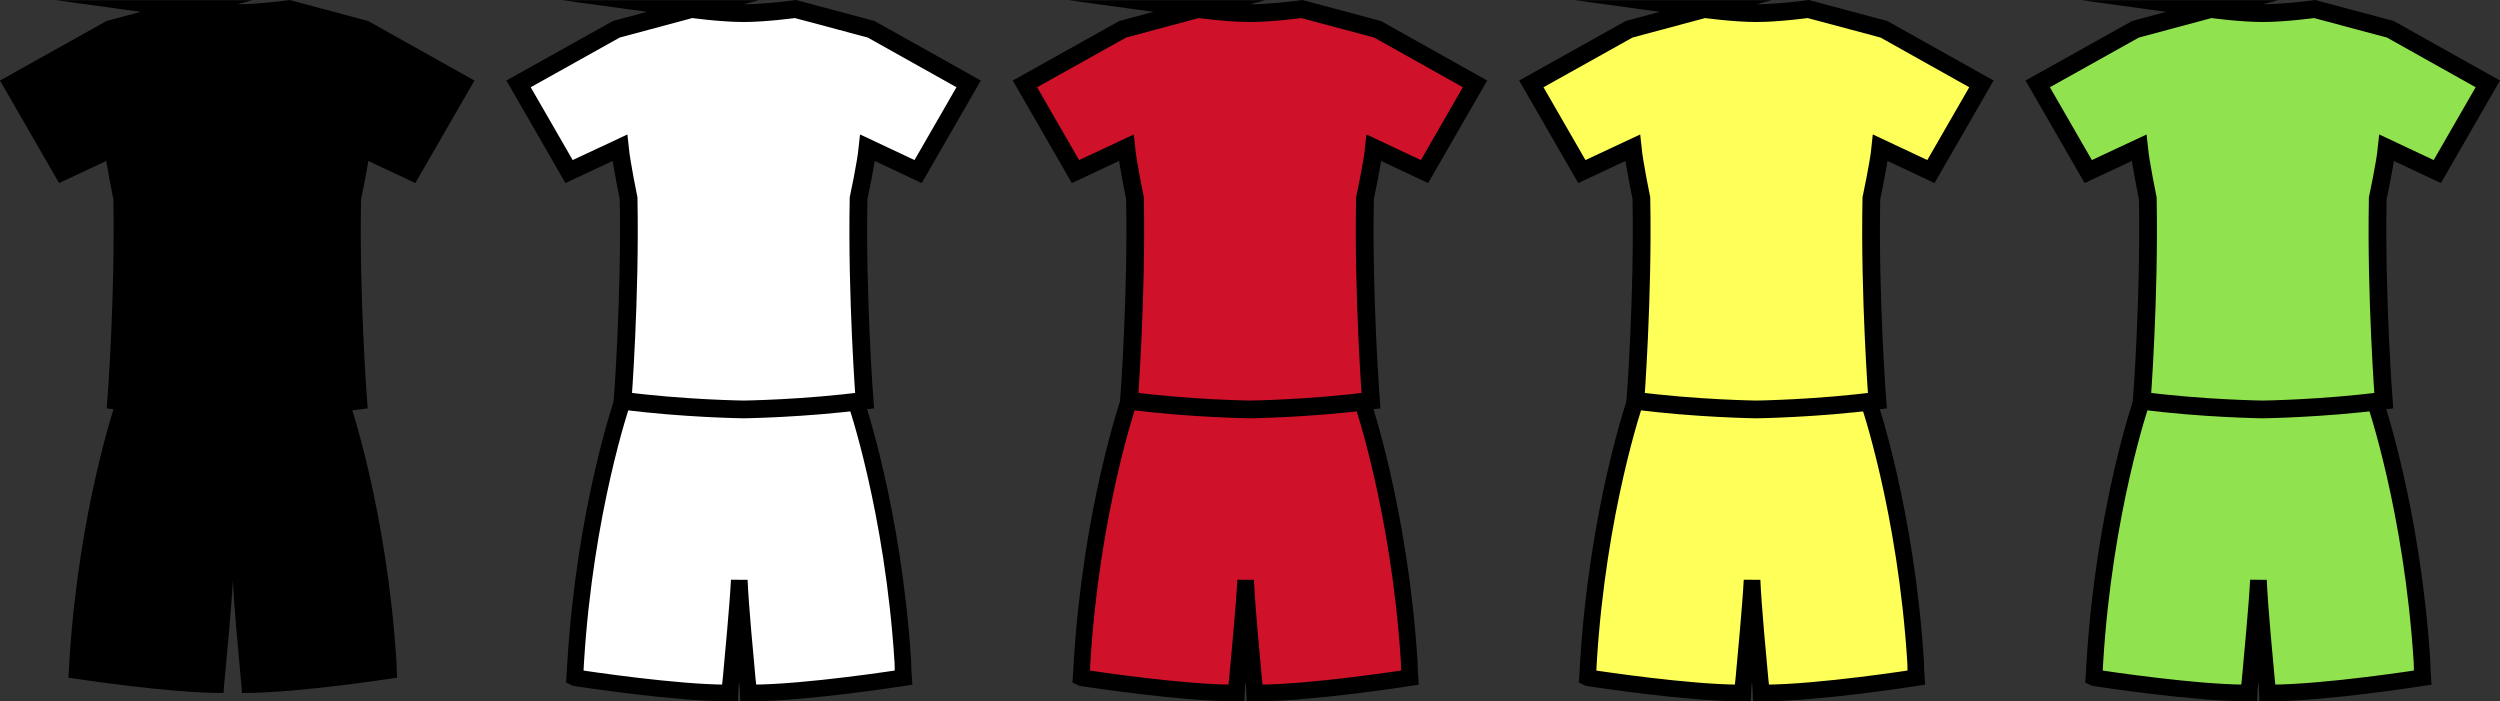 <?xml version="1.0" encoding="UTF-8" standalone="no"?>
<svg
   version="1.1"
   viewBox="0 0 150.175 42.125"
   fill="none"
   stroke="none"
   stroke-linecap="square"
   stroke-miterlimit="10"
   id="svg363"
   width="150.175"
   height="42.125"
   sodipodi:docname="out.svg"
   inkscape:version="1.1.2 (0a00cf5339, 2022-02-04)"
   xmlns:inkscape="http://www.inkscape.org/namespaces/inkscape"
   xmlns:sodipodi="http://sodipodi.sourceforge.net/DTD/sodipodi-0.dtd"
   xmlns="http://www.w3.org/2000/svg"
   xmlns:svg="http://www.w3.org/2000/svg">
  <rect x="0" y="0" width="150.175" height="42.125" fill="#333333" stroke="none"/>
  <sodipodi:namedview
     id="namedview2106"
     pagecolor="#ffffff"
     bordercolor="#666666"
     borderopacity="1.0"
     inkscape:pageshadow="2"
     inkscape:pageopacity="0.0"
     inkscape:pagecheckerboard="0"
     showgrid="false"
     inkscape:zoom="3.6203867"
     inkscape:cx="88.112134"
     inkscape:cy="95.431795"
     inkscape:window-width="1920"
     inkscape:window-height="1016"
     inkscape:window-x="0"
     inkscape:window-y="0"
     inkscape:window-maximized="1"
     inkscape:current-layer="svg363" />
  <defs
     id="defs367">
    <rect
       x="-303.376"
       y="20.48"
       width="207.87"
       height="233.52"
       id="rect390031" />
    <rect
       x="-303.376"
       y="20.48"
       width="207.87"
       height="233.52"
       id="rect398229" />
    <rect
       x="-303.376"
       y="20.48"
       width="207.87"
       height="233.52"
       id="rect398337" />
    <rect
       x="-303.376"
       y="20.48"
       width="207.87"
       height="233.52"
       id="rect398445" />
    <rect
       x="-303.376"
       y="20.48"
       width="207.87"
       height="233.52"
       id="rect398553" />
    <rect
       x="-303.376"
       y="20.48"
       width="207.87"
       height="233.52"
       id="rect398661" />
    <rect
       x="-303.376"
       y="20.48"
       width="207.87"
       height="233.52"
       id="rect398769" />
    <rect
       x="-303.376"
       y="20.48"
       width="207.87"
       height="233.52"
       id="rect398877" />
    <rect
       x="-303.376"
       y="20.48"
       width="207.87"
       height="233.52"
       id="rect398985" />
    <rect
       x="-303.376"
       y="20.48"
       width="207.87"
       height="233.52"
       id="rect400281" />
    <rect
       x="-303.376"
       y="20.48"
       width="207.87"
       height="233.52"
       id="rect401151" />
    <rect
       x="-303.376"
       y="20.48"
       width="207.87"
       height="233.52"
       id="rect401153" />
    <rect
       x="-303.376"
       y="20.48"
       width="207.87"
       height="233.52"
       id="rect401155" />
    <rect
       x="-303.376"
       y="20.48"
       width="207.87"
       height="233.52"
       id="rect401157" />
    <rect
       x="-303.376"
       y="20.48"
       width="207.87"
       height="233.52"
       id="rect401159" />
    <rect
       x="-303.376"
       y="20.48"
       width="207.87"
       height="233.52"
       id="rect401161" />
    <rect
       x="-303.376"
       y="20.48"
       width="207.87"
       height="233.52"
       id="rect401163" />
    <rect
       x="-303.376"
       y="20.48"
       width="207.87"
       height="233.52"
       id="rect401165" />
    <rect
       x="-303.376"
       y="20.48"
       width="207.87"
       height="233.52"
       id="rect401167" />
    <rect
       x="-303.376"
       y="20.48"
       width="207.87"
       height="233.52"
       id="rect401169" />
    <rect
       x="-303.376"
       y="20.48"
       width="207.87"
       height="233.52"
       id="rect418629" />
    <rect
       x="-303.376"
       y="20.48"
       width="207.87"
       height="233.52"
       id="rect418631" />
    <rect
       x="-303.376"
       y="20.48"
       width="207.87"
       height="233.52"
       id="rect418633" />
    <rect
       x="-303.376"
       y="20.48"
       width="207.87"
       height="233.52"
       id="rect418635" />
    <rect
       x="-303.376"
       y="20.48"
       width="207.87"
       height="233.52"
       id="rect418637" />
    <rect
       x="-303.376"
       y="20.48"
       width="207.87"
       height="233.52"
       id="rect418639" />
    <rect
       x="-303.376"
       y="20.48"
       width="207.87"
       height="233.52"
       id="rect418641" />
    <rect
       x="-303.376"
       y="20.48"
       width="207.87"
       height="233.52"
       id="rect418643" />
    <rect
       x="-303.376"
       y="20.48"
       width="207.87"
       height="233.52"
       id="rect418645" />
    <rect
       x="-303.376"
       y="20.48"
       width="207.87"
       height="233.52"
       id="rect418647" />
    <rect
       x="-303.376"
       y="20.48"
       width="207.87"
       height="233.52"
       id="rect418649" />
    <rect
       x="-303.376"
       y="20.48"
       width="207.87"
       height="233.52"
       id="rect418651" />
    <rect
       x="-303.376"
       y="20.48"
       width="207.87"
       height="233.52"
       id="rect418653" />
    <rect
       x="-303.376"
       y="20.48"
       width="207.87"
       height="233.52"
       id="rect418655" />
    <rect
       x="-303.376"
       y="20.48"
       width="207.87"
       height="233.52"
       id="rect418657" />
    <rect
       x="-303.376"
       y="20.48"
       width="207.87"
       height="233.52"
       id="rect418659" />
    <rect
       x="-303.376"
       y="20.48"
       width="207.87"
       height="233.52"
       id="rect418661" />
    <rect
       x="-303.376"
       y="20.48"
       width="207.87"
       height="233.52"
       id="rect418663" />
    <rect
       x="-303.376"
       y="20.48"
       width="207.87"
       height="233.52"
       id="rect418665" />
    <rect
       x="-303.376"
       y="20.48"
       width="207.87"
       height="233.52"
       id="rect418667" />
    <rect
       x="-303.376"
       y="20.48"
       width="207.87"
       height="233.52"
       id="rect390031-3" />
    <rect
       x="-303.376"
       y="20.48"
       width="207.87"
       height="233.52"
       id="rect398229-6" />
    <rect
       x="-303.376"
       y="20.48"
       width="207.87"
       height="233.52"
       id="rect398337-7" />
    <rect
       x="-303.376"
       y="20.48"
       width="207.87"
       height="233.52"
       id="rect398445-5" />
    <rect
       x="-303.376"
       y="20.48"
       width="207.87"
       height="233.52"
       id="rect398553-3" />
    <rect
       x="-303.376"
       y="20.48"
       width="207.87"
       height="233.52"
       id="rect398661-5" />
    <rect
       x="-303.376"
       y="20.48"
       width="207.87"
       height="233.52"
       id="rect398769-6" />
    <rect
       x="-303.376"
       y="20.48"
       width="207.87"
       height="233.52"
       id="rect398877-2" />
    <rect
       x="-303.376"
       y="20.48"
       width="207.87"
       height="233.52"
       id="rect398985-9" />
    <rect
       x="-303.376"
       y="20.48"
       width="207.87"
       height="233.52"
       id="rect400281-1" />
    <rect
       x="-303.376"
       y="20.48"
       width="207.87"
       height="233.52"
       id="rect401151-2" />
    <rect
       x="-303.376"
       y="20.48"
       width="207.87"
       height="233.52"
       id="rect401153-7" />
    <rect
       x="-303.376"
       y="20.48"
       width="207.87"
       height="233.52"
       id="rect401155-0" />
    <rect
       x="-303.376"
       y="20.48"
       width="207.87"
       height="233.52"
       id="rect401157-9" />
    <rect
       x="-303.376"
       y="20.48"
       width="207.87"
       height="233.52"
       id="rect401159-3" />
    <rect
       x="-303.376"
       y="20.48"
       width="207.87"
       height="233.52"
       id="rect401161-6" />
    <rect
       x="-303.376"
       y="20.48"
       width="207.87"
       height="233.52"
       id="rect401163-0" />
    <rect
       x="-303.376"
       y="20.48"
       width="207.87"
       height="233.52"
       id="rect401165-6" />
    <rect
       x="-303.376"
       y="20.48"
       width="207.87"
       height="233.52"
       id="rect401167-2" />
    <rect
       x="-303.376"
       y="20.48"
       width="207.87"
       height="233.52"
       id="rect401169-6" />
    <rect
       x="-303.376"
       y="20.48"
       width="207.87"
       height="233.52"
       id="rect418629-1" />
    <rect
       x="-303.376"
       y="20.48"
       width="207.87"
       height="233.52"
       id="rect418631-8" />
    <rect
       x="-303.376"
       y="20.48"
       width="207.87"
       height="233.52"
       id="rect418633-7" />
    <rect
       x="-303.376"
       y="20.48"
       width="207.87"
       height="233.52"
       id="rect418635-9" />
    <rect
       x="-303.376"
       y="20.48"
       width="207.87"
       height="233.52"
       id="rect418637-2" />
    <rect
       x="-303.376"
       y="20.48"
       width="207.87"
       height="233.52"
       id="rect418639-0" />
    <rect
       x="-303.376"
       y="20.48"
       width="207.87"
       height="233.52"
       id="rect418641-2" />
    <rect
       x="-303.376"
       y="20.48"
       width="207.87"
       height="233.52"
       id="rect418643-3" />
    <rect
       x="-303.376"
       y="20.48"
       width="207.87"
       height="233.52"
       id="rect418645-7" />
    <rect
       x="-303.376"
       y="20.48"
       width="207.87"
       height="233.52"
       id="rect418647-5" />
    <rect
       x="-303.376"
       y="20.48"
       width="207.87"
       height="233.52"
       id="rect418649-9" />
    <rect
       x="-303.376"
       y="20.48"
       width="207.87"
       height="233.52"
       id="rect418651-2" />
    <rect
       x="-303.376"
       y="20.48"
       width="207.87"
       height="233.52"
       id="rect418653-2" />
    <rect
       x="-303.376"
       y="20.48"
       width="207.87"
       height="233.52"
       id="rect418655-8" />
    <rect
       x="-303.376"
       y="20.48"
       width="207.87"
       height="233.52"
       id="rect418657-9" />
    <rect
       x="-303.376"
       y="20.48"
       width="207.87"
       height="233.52"
       id="rect418659-7" />
    <rect
       x="-303.376"
       y="20.48"
       width="207.87"
       height="233.52"
       id="rect418661-3" />
    <rect
       x="-303.376"
       y="20.48"
       width="207.87"
       height="233.52"
       id="rect418663-6" />
    <rect
       x="-303.376"
       y="20.48"
       width="207.87"
       height="233.52"
       id="rect418665-1" />
    <rect
       x="-303.376"
       y="20.48"
       width="207.87"
       height="233.52"
       id="rect418667-2" />
    <rect
       x="-303.376"
       y="20.48"
       width="207.87"
       height="233.52"
       id="rect390031-7" />
    <rect
       x="-303.376"
       y="20.48"
       width="207.87"
       height="233.52"
       id="rect398229-8" />
    <rect
       x="-303.376"
       y="20.48"
       width="207.87"
       height="233.52"
       id="rect398337-6" />
    <rect
       x="-303.376"
       y="20.48"
       width="207.87"
       height="233.52"
       id="rect398445-8" />
    <rect
       x="-303.376"
       y="20.48"
       width="207.87"
       height="233.52"
       id="rect398553-8" />
    <rect
       x="-303.376"
       y="20.48"
       width="207.87"
       height="233.52"
       id="rect398661-4" />
    <rect
       x="-303.376"
       y="20.48"
       width="207.87"
       height="233.52"
       id="rect398769-3" />
    <rect
       x="-303.376"
       y="20.48"
       width="207.87"
       height="233.52"
       id="rect398877-1" />
    <rect
       x="-303.376"
       y="20.48"
       width="207.87"
       height="233.52"
       id="rect398985-4" />
    <rect
       x="-303.376"
       y="20.48"
       width="207.87"
       height="233.52"
       id="rect400281-9" />
    <rect
       x="-303.376"
       y="20.48"
       width="207.87"
       height="233.52"
       id="rect401151-20" />
    <rect
       x="-303.376"
       y="20.48"
       width="207.87"
       height="233.52"
       id="rect401153-6" />
    <rect
       x="-303.376"
       y="20.48"
       width="207.87"
       height="233.52"
       id="rect401155-8" />
    <rect
       x="-303.376"
       y="20.48"
       width="207.87"
       height="233.52"
       id="rect401157-92" />
    <rect
       x="-303.376"
       y="20.48"
       width="207.87"
       height="233.52"
       id="rect401159-6" />
    <rect
       x="-303.376"
       y="20.48"
       width="207.87"
       height="233.52"
       id="rect401161-64" />
    <rect
       x="-303.376"
       y="20.48"
       width="207.87"
       height="233.52"
       id="rect401163-9" />
    <rect
       x="-303.376"
       y="20.48"
       width="207.87"
       height="233.52"
       id="rect401165-5" />
    <rect
       x="-303.376"
       y="20.48"
       width="207.87"
       height="233.52"
       id="rect401167-0" />
    <rect
       x="-303.376"
       y="20.48"
       width="207.87"
       height="233.52"
       id="rect401169-4" />
    <rect
       x="-303.376"
       y="20.48"
       width="207.87"
       height="233.52"
       id="rect418629-8" />
    <rect
       x="-303.376"
       y="20.48"
       width="207.87"
       height="233.52"
       id="rect418631-7" />
    <rect
       x="-303.376"
       y="20.48"
       width="207.87"
       height="233.52"
       id="rect418633-1" />
    <rect
       x="-303.376"
       y="20.48"
       width="207.87"
       height="233.52"
       id="rect418635-7" />
    <rect
       x="-303.376"
       y="20.48"
       width="207.87"
       height="233.52"
       id="rect418637-27" />
    <rect
       x="-303.376"
       y="20.48"
       width="207.87"
       height="233.52"
       id="rect418639-2" />
    <rect
       x="-303.376"
       y="20.48"
       width="207.87"
       height="233.52"
       id="rect418641-26" />
    <rect
       x="-303.376"
       y="20.48"
       width="207.87"
       height="233.52"
       id="rect418643-1" />
    <rect
       x="-303.376"
       y="20.48"
       width="207.87"
       height="233.52"
       id="rect418645-0" />
    <rect
       x="-303.376"
       y="20.48"
       width="207.87"
       height="233.52"
       id="rect418647-6" />
    <rect
       x="-303.376"
       y="20.48"
       width="207.87"
       height="233.52"
       id="rect418649-1" />
    <rect
       x="-303.376"
       y="20.48"
       width="207.87"
       height="233.52"
       id="rect418651-5" />
    <rect
       x="-303.376"
       y="20.48"
       width="207.87"
       height="233.52"
       id="rect418653-9" />
    <rect
       x="-303.376"
       y="20.48"
       width="207.87"
       height="233.52"
       id="rect418655-4" />
    <rect
       x="-303.376"
       y="20.48"
       width="207.87"
       height="233.52"
       id="rect418657-90" />
    <rect
       x="-303.376"
       y="20.48"
       width="207.87"
       height="233.52"
       id="rect418659-9" />
    <rect
       x="-303.376"
       y="20.48"
       width="207.87"
       height="233.52"
       id="rect418661-1" />
    <rect
       x="-303.376"
       y="20.48"
       width="207.87"
       height="233.52"
       id="rect418663-7" />
    <rect
       x="-303.376"
       y="20.48"
       width="207.87"
       height="233.52"
       id="rect418665-7" />
    <rect
       x="-303.376"
       y="20.48"
       width="207.87"
       height="233.52"
       id="rect418667-1" />
  </defs>
  <clipPath
     id="g1f1130f6aa8_0_6014.0">
    <path
       d="M 0,0 H 960 V 540 H 0 Z"
       clip-rule="nonzero"
       id="path2" />
  </clipPath>
  <path
     fill="#000000"
     d="m 6.983,24.07 c 0,0 -2.265,6.546 -2.822,15.734 -0.016,0.213 -0.032,0.689 -0.049,0.902 0,0 0.033,0.017 0.083,0.017 0.672,0.098 5.988,0.902 9.073,0.902 h 0.164 c 0,0 0.016,-0.476 0.066,-0.836 0.115,-1.28 0.41,-4.332 0.493,-5.939 0.066,1.608 0.36,4.659 0.476,5.939 0.048,0.36 0.066,0.836 0.066,0.836 0.056,0.001 0.111,0.001 0.168,0.001 3.301,0 9.151,-0.92 9.151,-0.92 -0.017,-0.213 -0.033,-0.689 -0.033,-0.902 -0.575,-9.188 -2.838,-15.734 -2.838,-15.734 z"
     fill-rule="evenodd"
     id="path1515" />
  <path
     fill="#000000"
     d="m 37.401,24.07 c 0,0 -2.265,6.546 -2.822,15.734 -0.016,0.213 -0.032,0.689 -0.049,0.902 0,0 0.033,0.017 0.083,0.017 0.672,0.098 5.988,0.902 9.073,0.902 h 0.164 c 0,0 0.016,-0.476 0.066,-0.836 0.115,-1.28 0.41,-4.332 0.493,-5.939 0.066,1.608 0.36,4.659 0.476,5.939 0.049,0.36 0.066,0.836 0.066,0.836 0.056,0.001 0.111,0.001 0.168,0.001 3.301,0 9.151,-0.92 9.151,-0.92 -0.017,-0.213 -0.033,-0.689 -0.033,-0.902 -0.575,-9.188 -2.838,-15.734 -2.838,-15.734 z"
     fill-rule="evenodd"
     id="path1523"
     style="fill:#ffffff;fill-opacity:1;stroke:#000000;stroke-opacity:1" />
  <path
     fill="#000000"
     d="m 67.82,24.07 c 0,0 -2.265,6.546 -2.822,15.734 -0.016,0.213 -0.032,0.689 -0.05,0.902 0,0 0.033,0.017 0.083,0.017 0.672,0.098 5.988,0.902 9.073,0.902 h 0.164 c 0,0 0.016,-0.476 0.066,-0.836 0.115,-1.28 0.41,-4.332 0.493,-5.939 0.066,1.608 0.36,4.659 0.476,5.939 0.049,0.36 0.066,0.836 0.066,0.836 0.056,0.001 0.111,0.001 0.168,0.001 3.301,0 9.151,-0.92 9.151,-0.92 -0.017,-0.213 -0.033,-0.689 -0.033,-0.902 -0.575,-9.188 -2.838,-15.734 -2.838,-15.734 z"
     fill-rule="evenodd"
     id="path1531"
     style="fill:#cf122a;fill-opacity:1;stroke:#000000;stroke-opacity:1" />
  <path
     fill="#000000"
     d="m 98.239,24.07 c 0,0 -2.265,6.546 -2.822,15.734 -0.016,0.213 -0.032,0.689 -0.05,0.902 0,0 0.033,0.017 0.083,0.017 0.672,0.098 5.988,0.902 9.073,0.902 h 0.164 c 0,0 0.016,-0.476 0.066,-0.836 0.115,-1.28 0.41,-4.332 0.493,-5.939 0.066,1.608 0.36,4.659 0.476,5.939 0.049,0.36 0.066,0.836 0.066,0.836 0.056,0.001 0.111,0.001 0.168,0.001 3.301,0 9.151,-0.92 9.151,-0.92 -0.017,-0.213 -0.033,-0.689 -0.033,-0.902 -0.575,-9.188 -2.838,-15.734 -2.838,-15.734 z"
     fill-rule="evenodd"
     id="path1539"
     style="fill:#feff59;fill-opacity:1;stroke:#000000;stroke-opacity:1" />
  <path
     fill="#000000"
     d="m 128.658,24.07 c 0,0 -2.265,6.546 -2.822,15.734 -0.016,0.213 -0.032,0.689 -0.05,0.902 0,0 0.033,0.017 0.083,0.017 0.672,0.098 5.988,0.902 9.073,0.902 h 0.164 c 0,0 0.016,-0.476 0.066,-0.836 0.115,-1.28 0.41,-4.332 0.493,-5.939 0.066,1.608 0.36,4.659 0.476,5.939 0.049,0.36 0.066,0.836 0.066,0.836 0.056,0.001 0.111,0.001 0.168,0.001 3.301,0 9.151,-0.92 9.151,-0.92 -0.017,-0.213 -0.033,-0.689 -0.033,-0.902 -0.575,-9.188 -2.838,-15.734 -2.838,-15.734 z"
     fill-rule="evenodd"
     id="path1547"
     style="fill:#90e24f;fill-opacity:1;stroke:#000000;stroke-opacity:1" />
  <path
     stroke="#000000"
     stroke-width="1.066"
     stroke-miterlimit="16.248"
     stroke-linecap="butt"
     d="m 11.133,0.543 -4.528,1.215 -5.874,3.281 3.035,5.267 3.051,-1.428 c 0.099,0.968 0.525,3.035 0.525,3.035 0.115,5.89 -0.36,12.157 -0.36,12.157 3.609,0.476 7.268,0.525 7.268,0.525 0,0 3.674,-0.05 7.267,-0.525 0,0 -0.476,-6.267 -0.36,-12.157 0,0 0.443,-2.067 0.541,-3.035 l 3.035,1.428 3.035,-5.267 -5.858,-3.281 -4.544,-1.215 c 0,0 -1.788,0.246 -3.117,0.246 -1.33,0 -3.118,-0.246 -3.118,-0.246 z"
     fill-rule="evenodd"
     id="path1513"
     style="fill:#000000;fill-opacity:1" />
  <path
     stroke="#000000"
     stroke-width="1.066"
     stroke-miterlimit="16.248"
     stroke-linecap="butt"
     d="m 71.97,0.543 -4.528,1.215 -5.874,3.281 3.035,5.267 3.051,-1.428 c 0.099,0.968 0.525,3.035 0.525,3.035 0.115,5.89 -0.36,12.157 -0.36,12.157 3.609,0.476 7.268,0.525 7.268,0.525 0,0 3.674,-0.05 7.267,-0.525 0,0 -0.476,-6.267 -0.36,-12.157 0,0 0.443,-2.067 0.541,-3.035 l 3.035,1.428 3.035,-5.267 -5.858,-3.281 -4.544,-1.215 c 0,0 -1.788,0.246 -3.117,0.246 -1.33,0 -3.118,-0.246 -3.118,-0.246 z"
     fill-rule="evenodd"
     id="path1529"
     style="fill:#cf122a;fill-opacity:1;stroke:#000000;stroke-opacity:1" />
  <path
     stroke="#000000"
     stroke-width="1.066"
     stroke-miterlimit="16.248"
     stroke-linecap="butt"
     d="m 102.389,0.543 -4.528,1.215 -5.874,3.281 3.035,5.267 3.051,-1.428 c 0.099,0.968 0.525,3.035 0.525,3.035 0.115,5.89 -0.36,12.157 -0.36,12.157 3.609,0.476 7.268,0.525 7.268,0.525 0,0 3.674,-0.05 7.267,-0.525 0,0 -0.476,-6.267 -0.36,-12.157 0,0 0.443,-2.067 0.541,-3.035 l 3.035,1.428 3.035,-5.267 -5.858,-3.281 -4.544,-1.215 c 0,0 -1.788,0.246 -3.117,0.246 -1.33,0 -3.118,-0.246 -3.118,-0.246 z"
     fill-rule="evenodd"
     id="path1537"
     style="fill:#feff59;fill-opacity:1;stroke:#000000;stroke-opacity:1" />
  <path
     stroke="#000000"
     stroke-width="1.066"
     stroke-miterlimit="16.248"
     stroke-linecap="butt"
     d="m 132.808,0.543 -4.528,1.215 -5.874,3.281 3.035,5.267 3.051,-1.428 c 0.099,0.968 0.525,3.035 0.525,3.035 0.115,5.89 -0.36,12.157 -0.36,12.157 3.609,0.476 7.268,0.525 7.268,0.525 0,0 3.674,-0.05 7.267,-0.525 0,0 -0.476,-6.267 -0.36,-12.157 0,0 0.443,-2.067 0.541,-3.035 l 3.035,1.428 3.035,-5.267 -5.858,-3.281 -4.544,-1.215 c 0,0 -1.788,0.246 -3.117,0.246 -1.33,0 -3.118,-0.246 -3.118,-0.246 z"
     fill-rule="evenodd"
     id="path1545"
     style="fill:#90e24f;fill-opacity:1;stroke:#000000;stroke-opacity:1" />
  <path
     stroke="#000000"
     stroke-width="1.066"
     stroke-miterlimit="16.248"
     stroke-linecap="butt"
     d="m 41.551,0.543 -4.528,1.215 -5.874,3.281 3.035,5.267 3.051,-1.428 c 0.099,0.968 0.525,3.035 0.525,3.035 0.115,5.89 -0.36,12.157 -0.36,12.157 3.609,0.476 7.268,0.525 7.268,0.525 0,0 3.674,-0.05 7.267,-0.525 0,0 -0.476,-6.267 -0.36,-12.157 0,0 0.443,-2.067 0.541,-3.035 l 3.035,1.428 3.035,-5.267 -5.858,-3.281 -4.544,-1.215 c 0,0 -1.788,0.246 -3.117,0.246 -1.33,0 -3.118,-0.246 -3.118,-0.246 z"
     fill-rule="evenodd"
     id="path1521"
     style="fill:#ffffff;fill-opacity:1;stroke:#000000;stroke-opacity:1" />
</svg>
